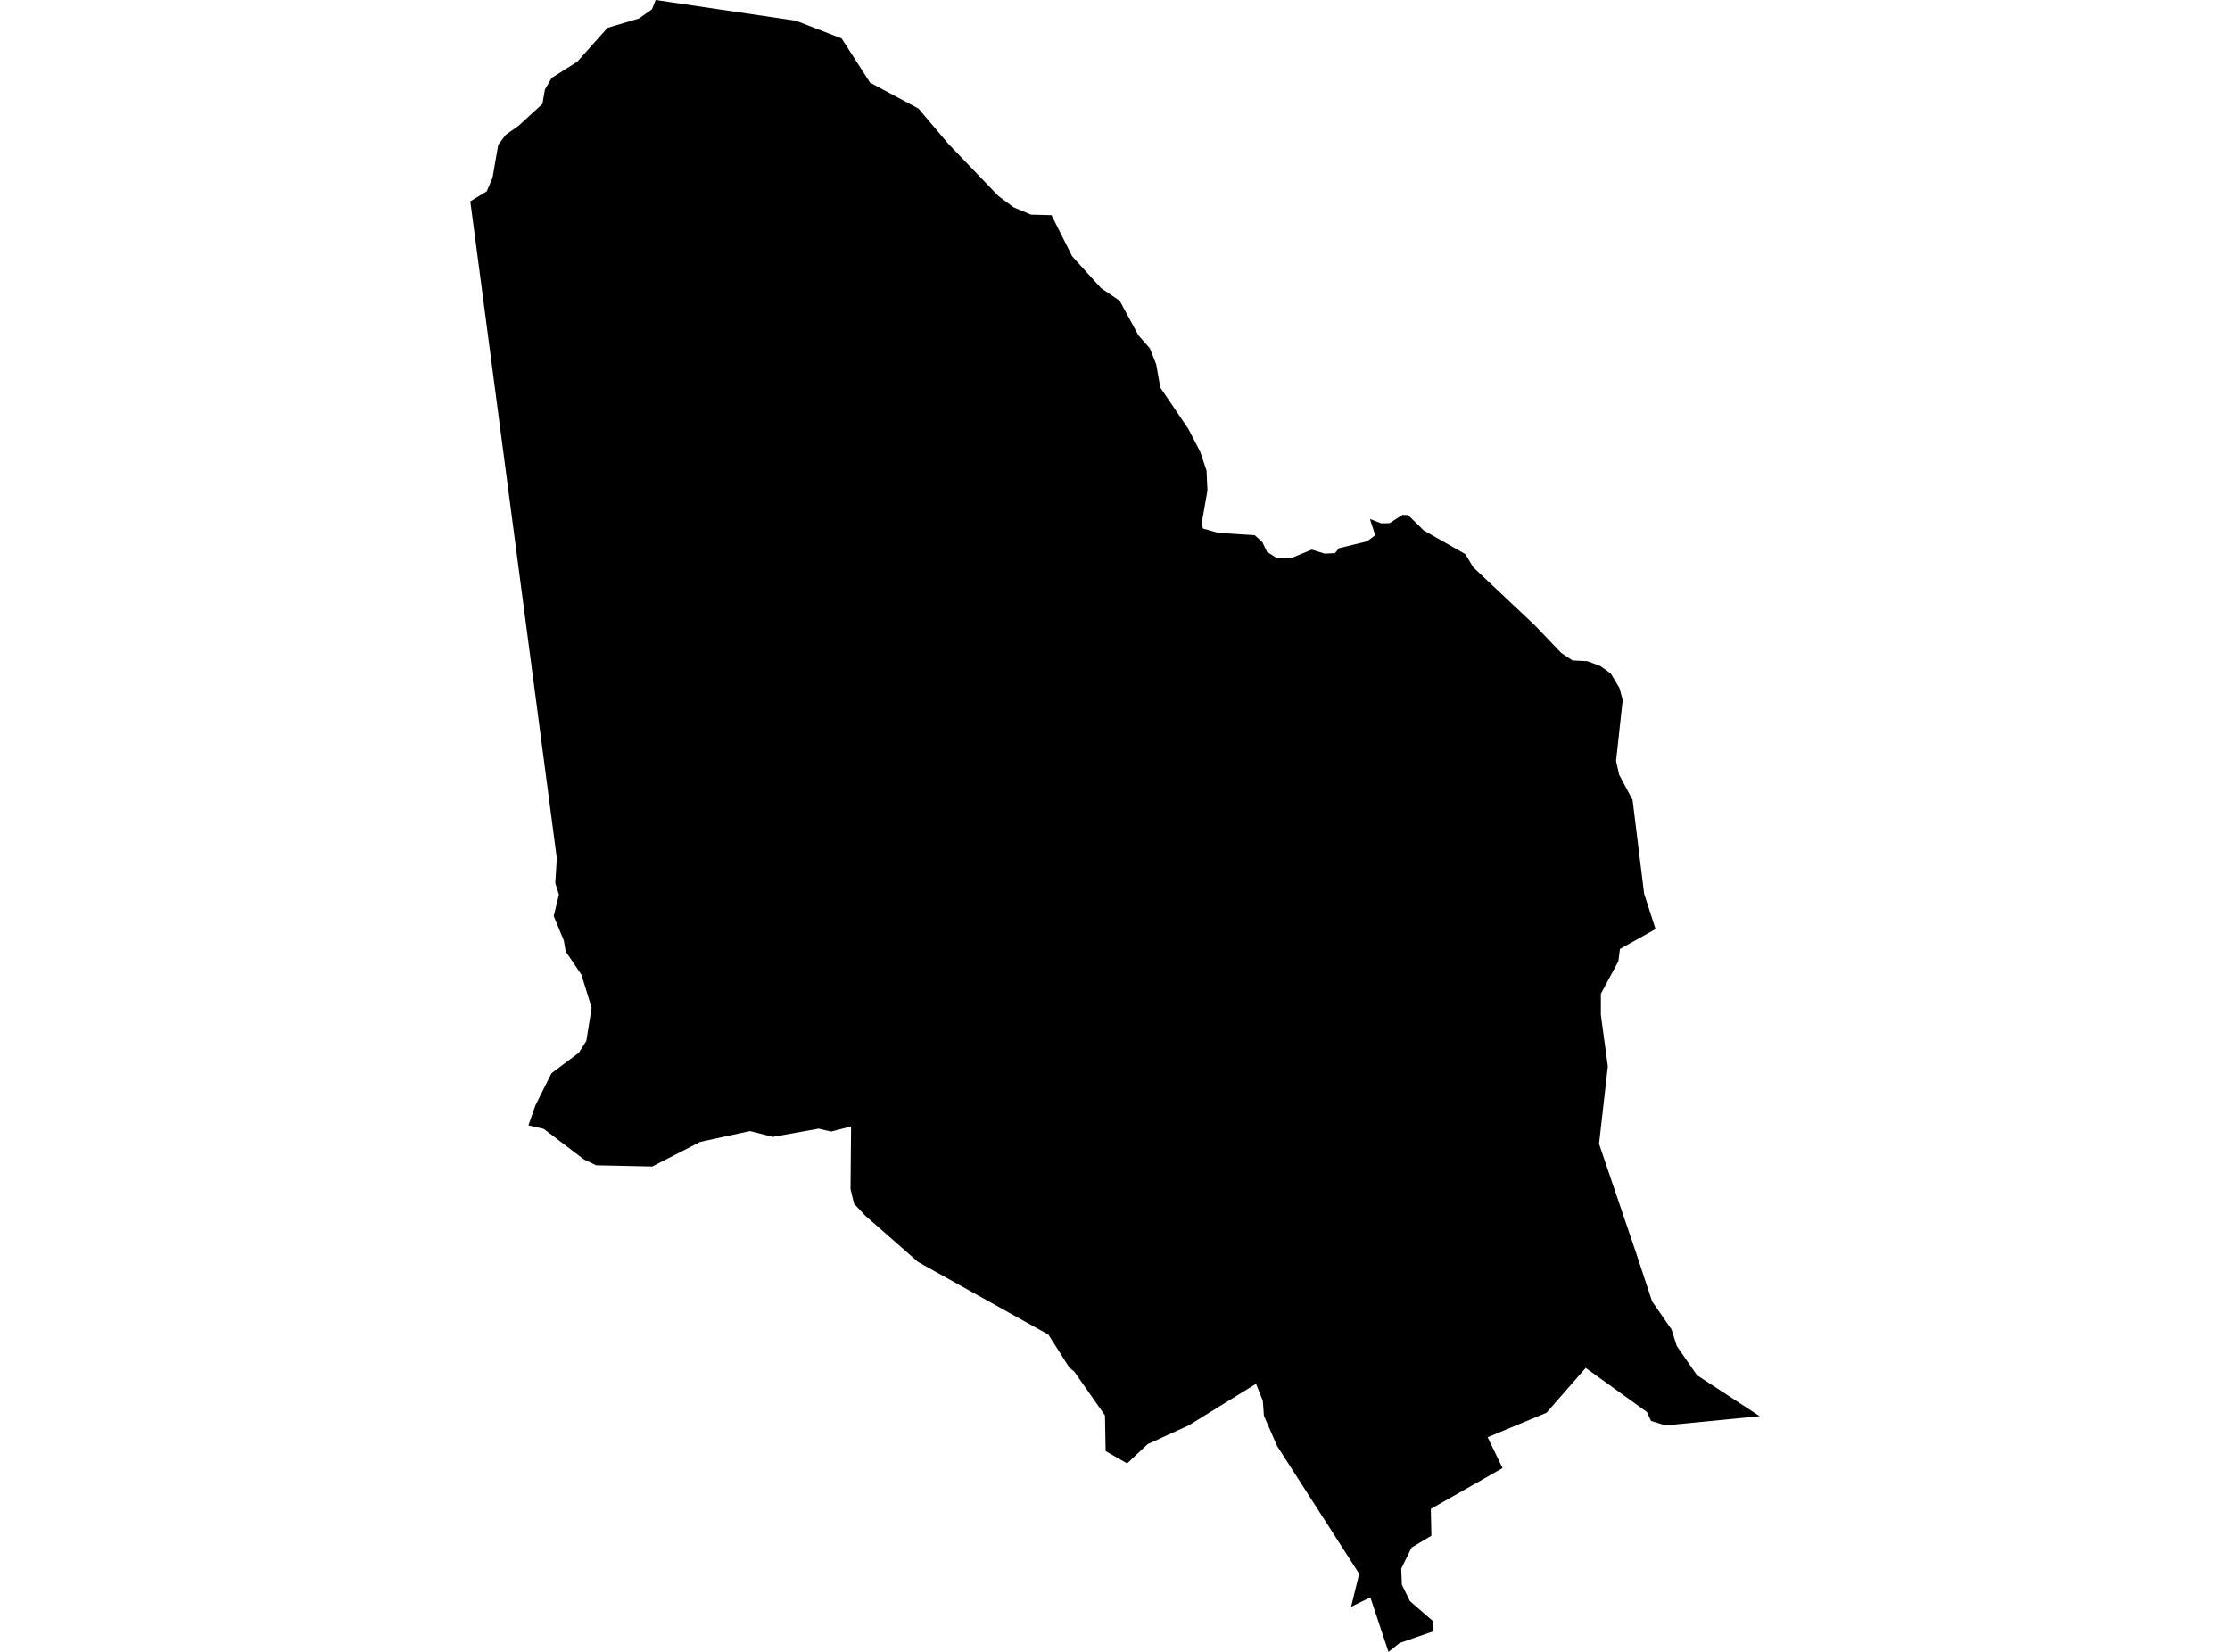 <?xml version='1.0'?>
<svg  baseProfile = 'tiny' width = '540' height = '400' stroke-linecap = 'round' stroke-linejoin = 'round' version='1.1' xmlns='http://www.w3.org/2000/svg'>
<path id='4304201001' title='4304201001'  d='M 400.894 224.965 400.867 224.992 392.272 229.799 391.896 232.754 387.653 240.65 387.653 245.78 389.264 257.624 389.345 258.188 387.25 276.667 387.196 277.016 387.25 277.097 396.274 303.659 400.061 315.128 404.117 320.983 404.734 321.842 406.024 325.898 406.024 325.925 410.912 332.989 426.114 342.926 403.311 345.155 403.284 345.155 399.819 344.081 398.799 341.906 383.973 331.243 374.492 342.094 360.23 348.029 361.869 351.413 363.856 355.496 346.479 365.38 346.559 369.274 346.613 371.879 341.832 374.726 339.308 379.856 339.469 383.751 341.43 387.726 347.123 392.668 347.016 395.058 342.934 396.455 339.952 397.502 338.932 397.851 336.219 400 331.841 386.813 329.773 387.806 327.168 389.096 327.195 389.096 327.168 389.096 329.128 381.092 320.749 368.039 309.307 350.232 309.253 350.151 306.057 342.819 305.869 340.133 305.789 339.166 304.177 335.164 304.15 335.084 287.847 345.155 277.91 349.694 272.941 354.368 267.73 351.387 267.569 342.738 260.13 332.129 258.921 331.135 253.925 323.266 253.845 323.159 222.367 305.62 222.286 305.566 214.981 299.147 209.394 294.259 209.394 294.232 206.816 291.493 205.956 287.92 206.091 272.772 201.283 274.008 199.913 273.712 198.248 273.31 187.129 275.297 181.623 273.9 169.564 276.506 164.541 279.084 157.934 282.468 144.371 282.173 144.317 282.173 144.29 282.146 141.443 280.776 131.667 273.363 127.96 272.504 129.652 267.669 133.547 259.88 140.154 254.939 141.98 252.065 143.269 244.034 140.798 236.03 136.984 230.39 136.528 227.731 134.084 221.822 135.346 216.639 134.46 213.845 134.836 207.829 113.886 48.748 117.861 46.33 119.258 43.081 120.655 35.05 122.481 32.633 125.543 30.484 131.344 25.166 131.962 21.675 133.573 18.881 139.778 14.96 147.11 6.741 154.711 4.485 157.88 2.256 158.767 0 192.742 5.022 203.808 9.32 210.684 20.009 222.421 26.294 229.645 34.835 241.785 47.485 245.411 50.171 249.628 51.971 254.624 52.105 259.619 62.043 266.629 69.778 271.141 72.84 275.654 81.166 278.447 84.362 279.978 88.203 280.972 93.843 287.767 103.861 290.667 109.474 292.171 113.986 292.386 118.794 291.017 126.583 291.285 127.98 295.099 129.054 303.828 129.591 305.681 131.283 306.809 133.62 309.119 135.097 312.423 135.231 317.633 133.083 320.776 134.05 323.273 133.942 324.24 132.733 331.009 131.095 333.023 129.618 331.734 125.67 334.42 126.717 336.461 126.69 339.603 124.676 340.973 124.73 344.787 128.463 354.859 134.184 356.739 137.353 371.645 151.4 378.037 158.088 380.777 159.914 384.403 160.102 387.545 161.284 390.07 163.11 392.165 166.629 392.944 169.502 391.332 184.274 392.084 187.605 395.334 193.702 398.127 216.397 400.894 224.965 Z' />
</svg>
